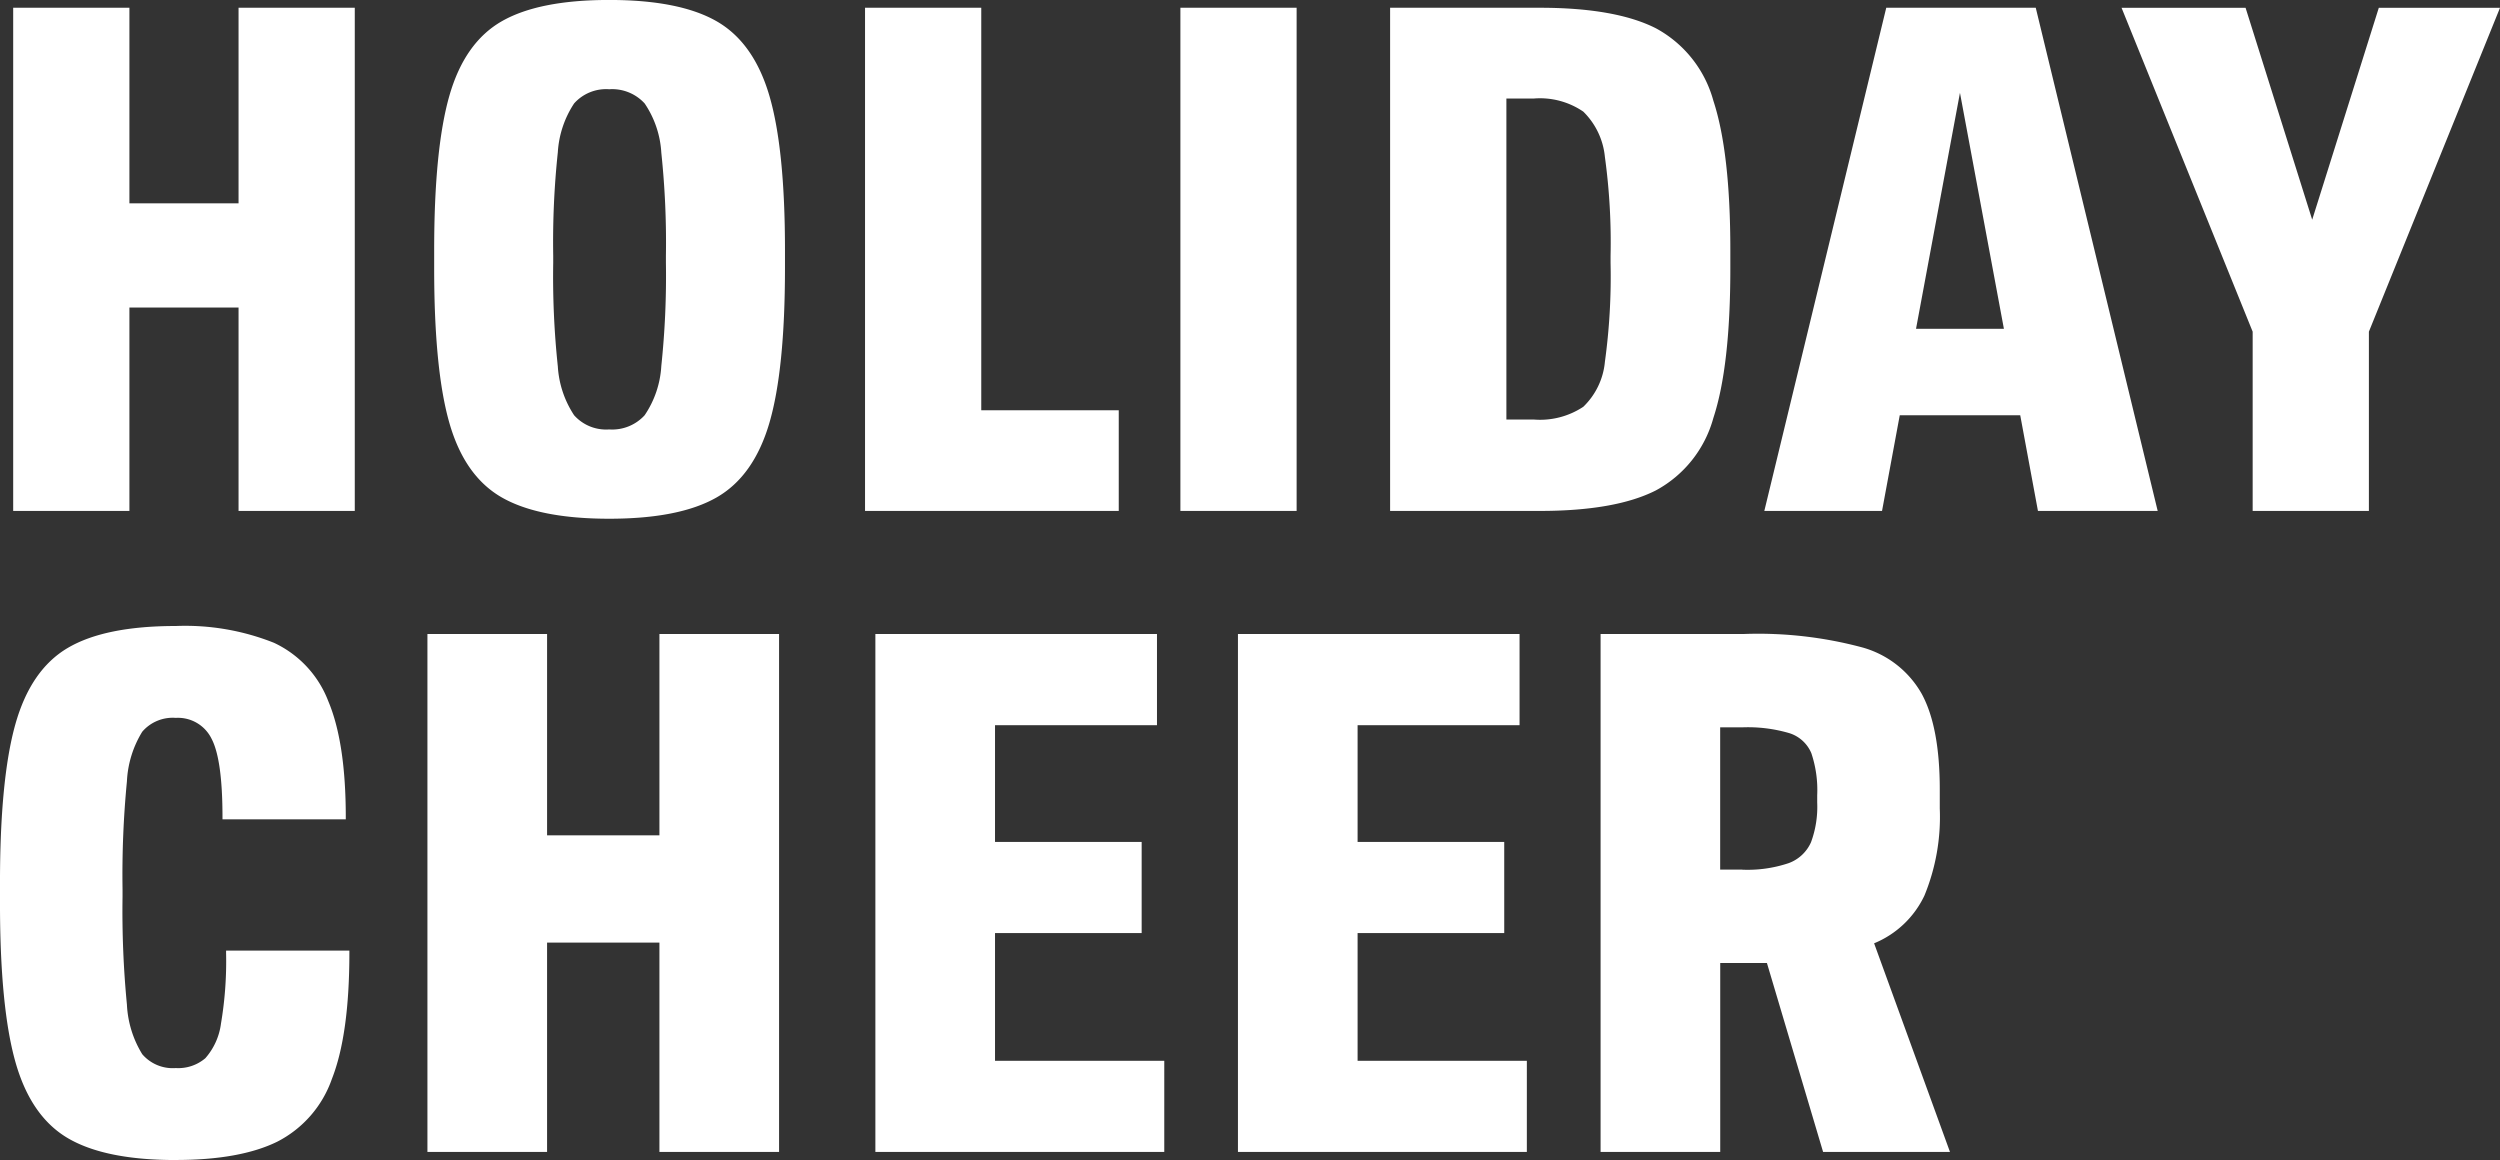 <svg xmlns="http://www.w3.org/2000/svg" width="239.875" height="111.312" viewBox="0 0 239.875 111.312">
  <rect x="0" y="0" width="239.875" height="111.312" fill="#333333" stroke="none"/>
<defs>
    <style>
      .cls-1 {
        fill: #fff;
        fill-rule: evenodd;
      }
    </style>
  </defs>
  <path id="HOLIDAY" class="cls-1" d="M29.636,131.243V111.727H40.108v19.516H51.26V82.963H40.108v18.768H29.636V82.963H18.484v48.28H29.636Zm46.036,0.748q6.732,0,10.3-2.04t5.066-7.14q1.495-5.1,1.5-14.824v-1.768q0-9.724-1.5-14.824t-5.066-7.14q-3.57-2.04-10.3-2.04t-10.3,2.04q-3.57,2.04-5.032,7.14t-1.462,14.824v1.768q0,9.725,1.462,14.824t5.032,7.14q3.57,2.04,10.3,2.04h0Zm0-8.568a4.11,4.11,0,0,1-3.366-1.36,9.536,9.536,0,0,1-1.564-4.692,81.848,81.848,0,0,1-.442-9.928v-0.68a81.863,81.863,0,0,1,.442-9.928,9.54,9.54,0,0,1,1.564-4.692,4.112,4.112,0,0,1,3.366-1.36,4.216,4.216,0,0,1,3.4,1.36,9.358,9.358,0,0,1,1.6,4.726,82.217,82.217,0,0,1,.442,9.894v0.68a82.209,82.209,0,0,1-.442,9.894,9.356,9.356,0,0,1-1.6,4.726,4.214,4.214,0,0,1-3.4,1.36h0Zm48.891,7.82v-9.656H111.371V82.963H100.219v48.28h24.344Zm17.067,0V82.963H130.478v48.28H141.63Zm8.975,0h14.348q7.276,0,11.152-1.972a11.267,11.267,0,0,0,5.508-6.936q1.632-4.963,1.632-14.348v-1.768q0-9.385-1.632-14.348a11.269,11.269,0,0,0-5.508-6.936q-3.876-1.971-11.152-1.972H150.6v48.28Zm11.152-8.772v-30.8h2.652a7.362,7.362,0,0,1,4.726,1.258,7.026,7.026,0,0,1,2.074,4.352,59.927,59.927,0,0,1,.544,9.486v0.68a59.918,59.918,0,0,1-.544,9.486,6.859,6.859,0,0,1-2.074,4.318,7.51,7.51,0,0,1-4.726,1.224h-2.652Zm62.492,8.772-11.7-48.28H198.205l-11.7,48.28H197.8l1.7-9.18h11.56l1.7,9.18h11.492Zm-18.972-40.12,4.216,22.644h-8.432Zm40.189-8.16L239.074,103.3l-6.392-20.332h-11.9l12.58,31.076v17.2h11.152v-17.2l12.58-31.076H245.466Z" transform="translate(-17.219 -82.219)"/>
  <path id="CHEER" class="cls-1" d="M34.082,193.519q6.159,0,9.73-1.75a10.721,10.721,0,0,0,5.25-6.02q1.68-4.269,1.68-12.11v-0.21H38.912v0.21a35.864,35.864,0,0,1-.49,6.79,6.233,6.233,0,0,1-1.5,3.325,4,4,0,0,1-2.835.945,3.85,3.85,0,0,1-3.22-1.33,9.978,9.978,0,0,1-1.47-4.76,93.112,93.112,0,0,1-.42-10.36v-0.7a93.125,93.125,0,0,1,.42-10.36,9.986,9.986,0,0,1,1.47-4.76,3.852,3.852,0,0,1,3.22-1.33,3.588,3.588,0,0,1,3.43,2q1.05,2,1.05,7.525v0.21h11.83v-0.21q0-7.14-1.68-11.13a10.2,10.2,0,0,0-5.215-5.6,23.011,23.011,0,0,0-9.415-1.61q-6.791,0-10.36,2.1t-5.04,7.35q-1.47,5.25-1.47,15.26v1.82q0,10.011,1.47,15.26t5.04,7.35q3.57,2.1,10.36,2.1h0Zm35.629-.77v-20.09h10.78v20.09h11.48v-49.7H80.491v19.32H69.711v-19.32H58.231v49.7h11.48Zm59.22,0V184h-16.24v-12.25h14.07V163h-14.07V151.8h15.54v-8.75h-27.02v49.7h27.72Zm34.789,0V184H147.48v-12.25h14.07V163H147.48V151.8h15.54v-8.75H136v49.7h27.72Zm40.6,0-7.28-20.02a9.2,9.2,0,0,0,4.83-4.585,19.842,19.842,0,0,0,1.47-8.365v-1.82q0-5.949-1.715-9.135a9.45,9.45,0,0,0-5.7-4.48,38.518,38.518,0,0,0-11.34-1.295h-13.79v49.7h11.48v-18.13h4.48l5.39,18.13h12.18Zm-19.95-27.09h-2.1v-13.65h2.1a14.07,14.07,0,0,1,4.55.56,3.391,3.391,0,0,1,2.1,1.925,11.12,11.12,0,0,1,.56,4.025v0.7a9.82,9.82,0,0,1-.595,3.815,3.758,3.758,0,0,1-2.135,2,12.348,12.348,0,0,1-4.48.63h0Z" transform="translate(-17.219 -82.219)"/>
</svg>
